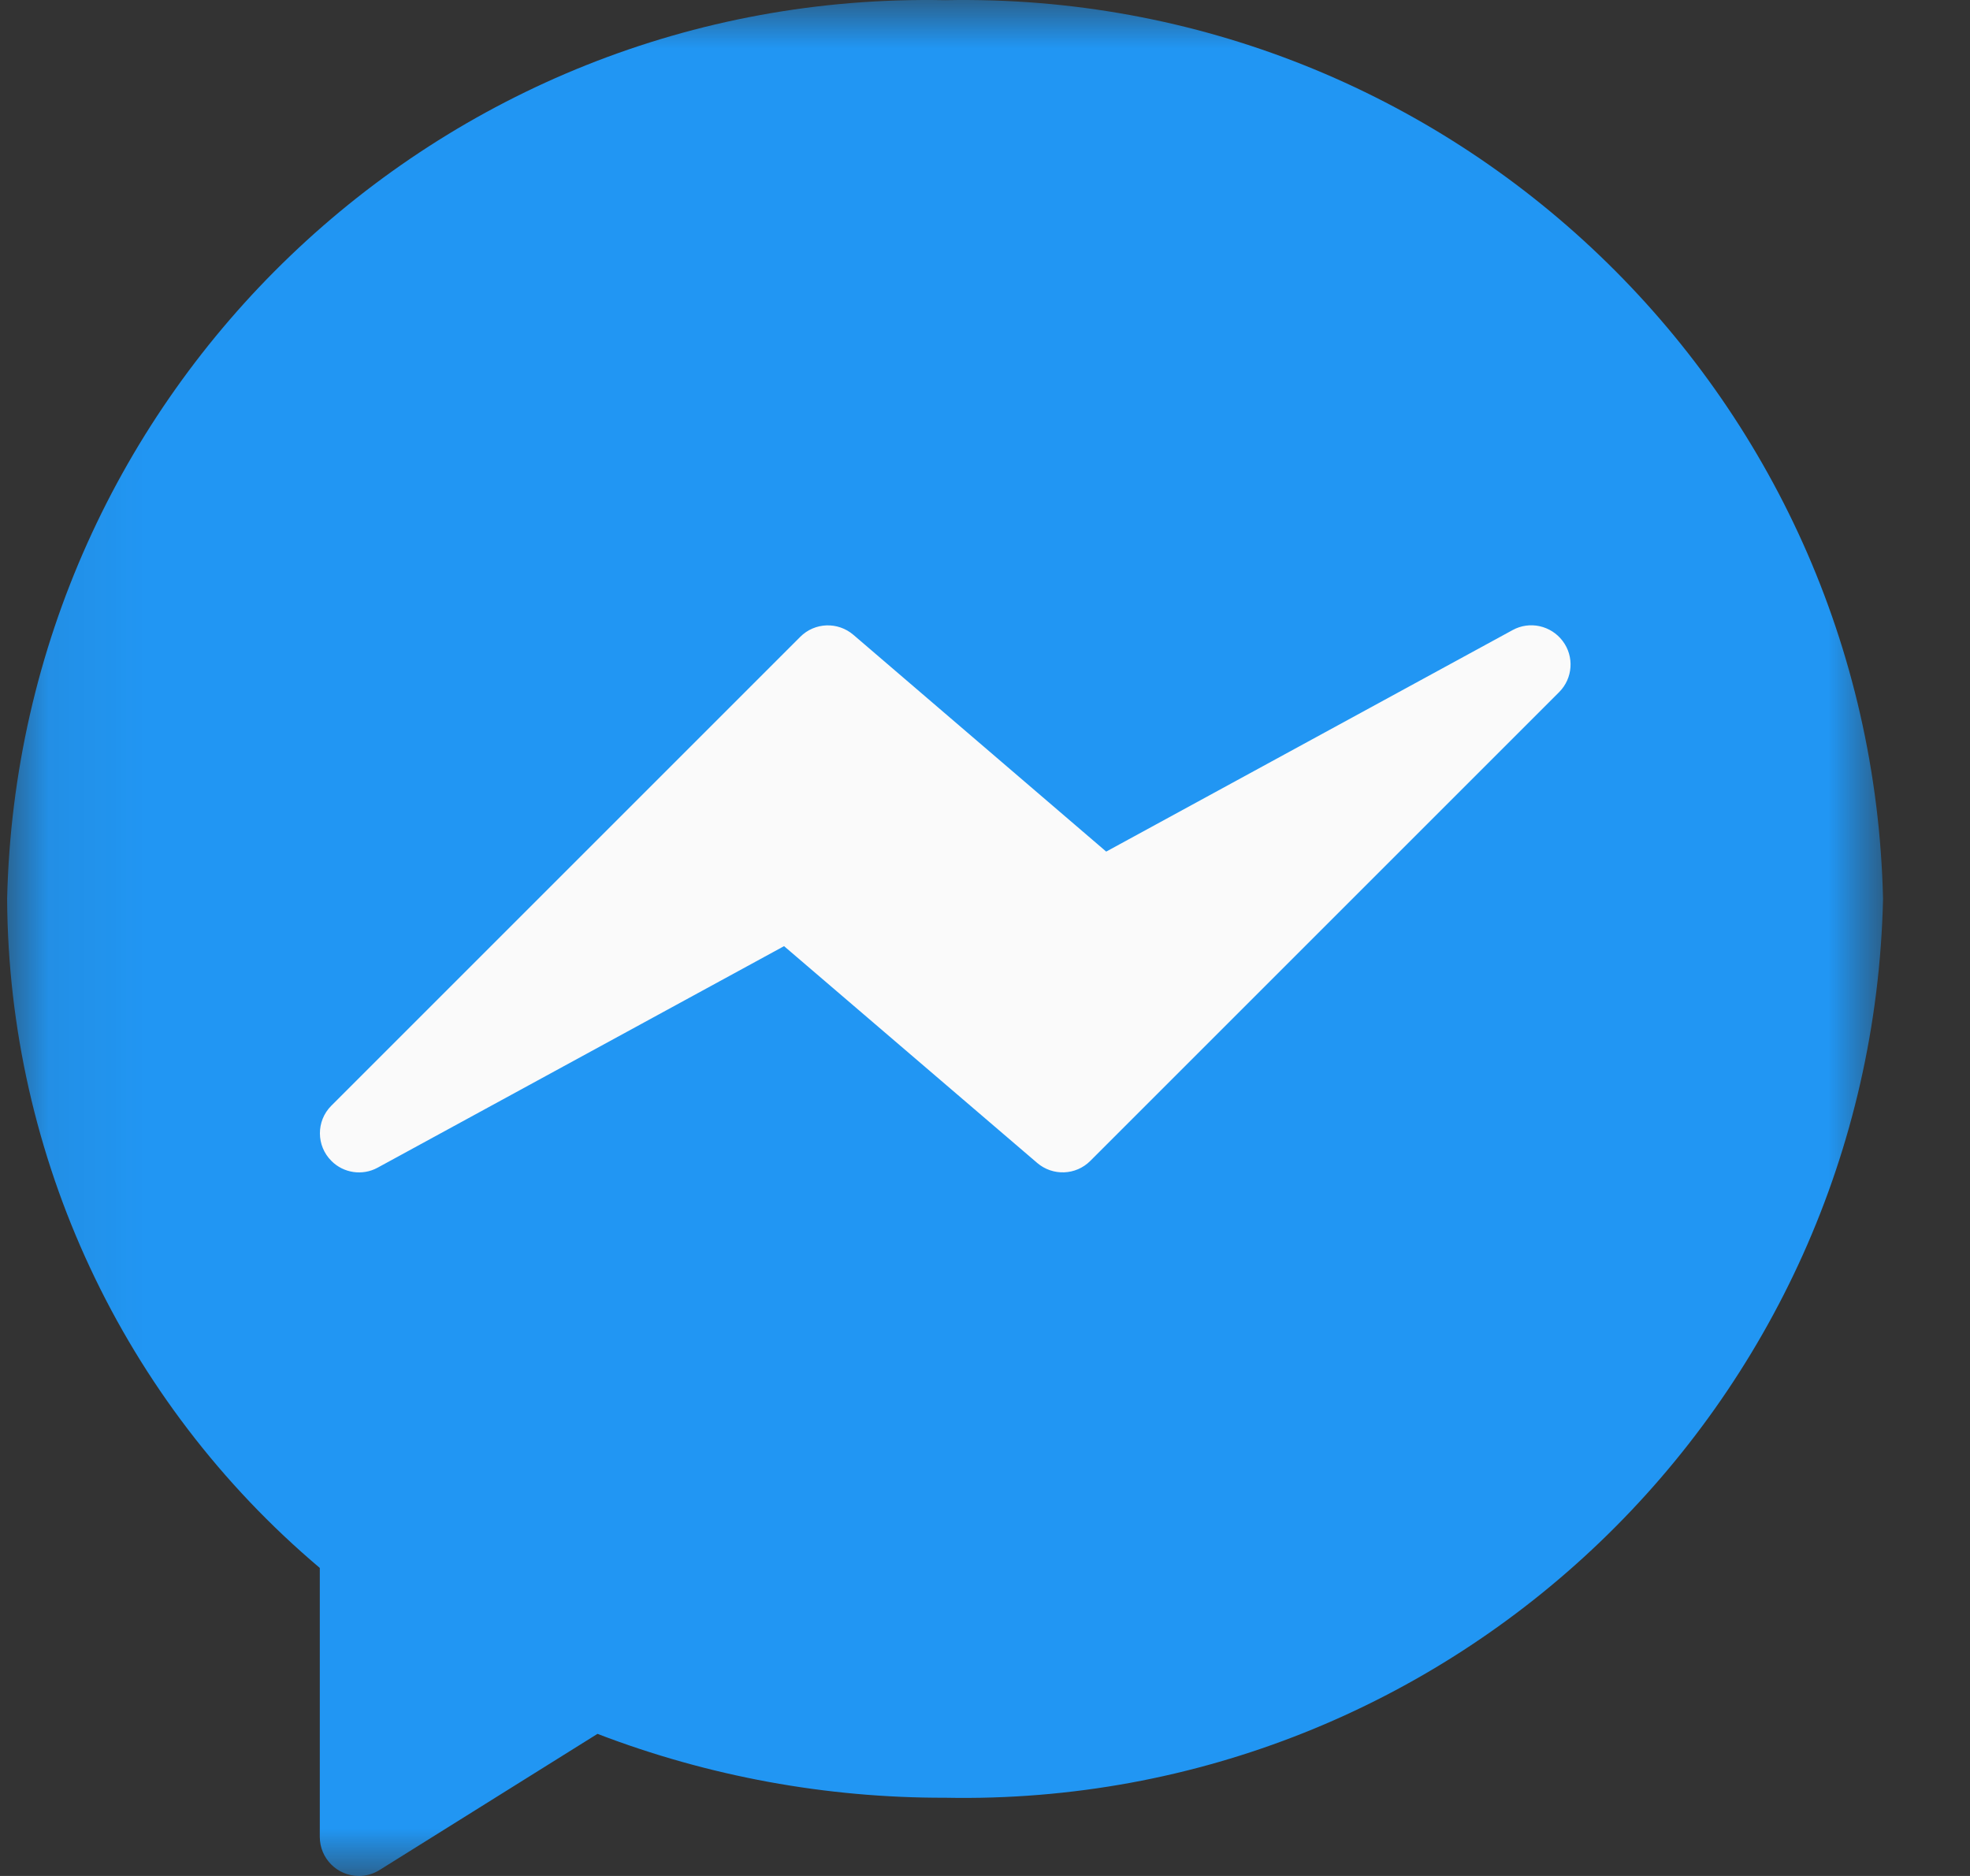 <svg width="21" height="20" viewBox="0 0 21 20" fill="none" xmlns="http://www.w3.org/2000/svg">
<rect x="0" y="0" width="21" height="20" fill="#333333" stroke="none"/>
<g id="Group 26">
<g id="Group 11">
<mask id="mask0" mask-type="alpha" maskUnits="userSpaceOnUse" x="0" y="0" width="21" height="20">
<path id="Clip 10" fill-rule="evenodd" clip-rule="evenodd" d="M0.076 0H20.073V20H0.076V0Z" fill="white"/>
</mask>
<g mask="url(#mask0)">
<path id="Fill 9" fill-rule="evenodd" clip-rule="evenodd" d="M10.075 0.002C4.671 -0.105 0.2 4.18 0.076 9.584C0.091 12.335 1.308 14.941 3.409 16.716V19.583C3.409 19.813 3.595 20 3.826 20C3.904 20 3.98 19.978 4.047 19.936L6.369 18.485C7.552 18.939 8.808 19.169 10.075 19.166C15.479 19.273 19.95 14.987 20.073 9.584C19.95 4.18 15.479 -0.105 10.075 0.002Z" fill="#2196F3"/>
</g>
</g>
<path id="Fill 12" fill-rule="evenodd" clip-rule="evenodd" d="M16.658 6.834C16.533 6.668 16.306 6.618 16.125 6.717L11.792 9.079L9.097 6.768C8.931 6.626 8.685 6.635 8.531 6.789L3.531 11.789C3.369 11.952 3.37 12.216 3.534 12.378C3.663 12.507 3.864 12.537 4.025 12.449L8.358 10.087L11.056 12.398C11.222 12.54 11.468 12.531 11.622 12.377L16.621 7.378C16.767 7.231 16.783 6.999 16.658 6.834Z" fill="#FAFAFA"/>
</g>
</svg>
